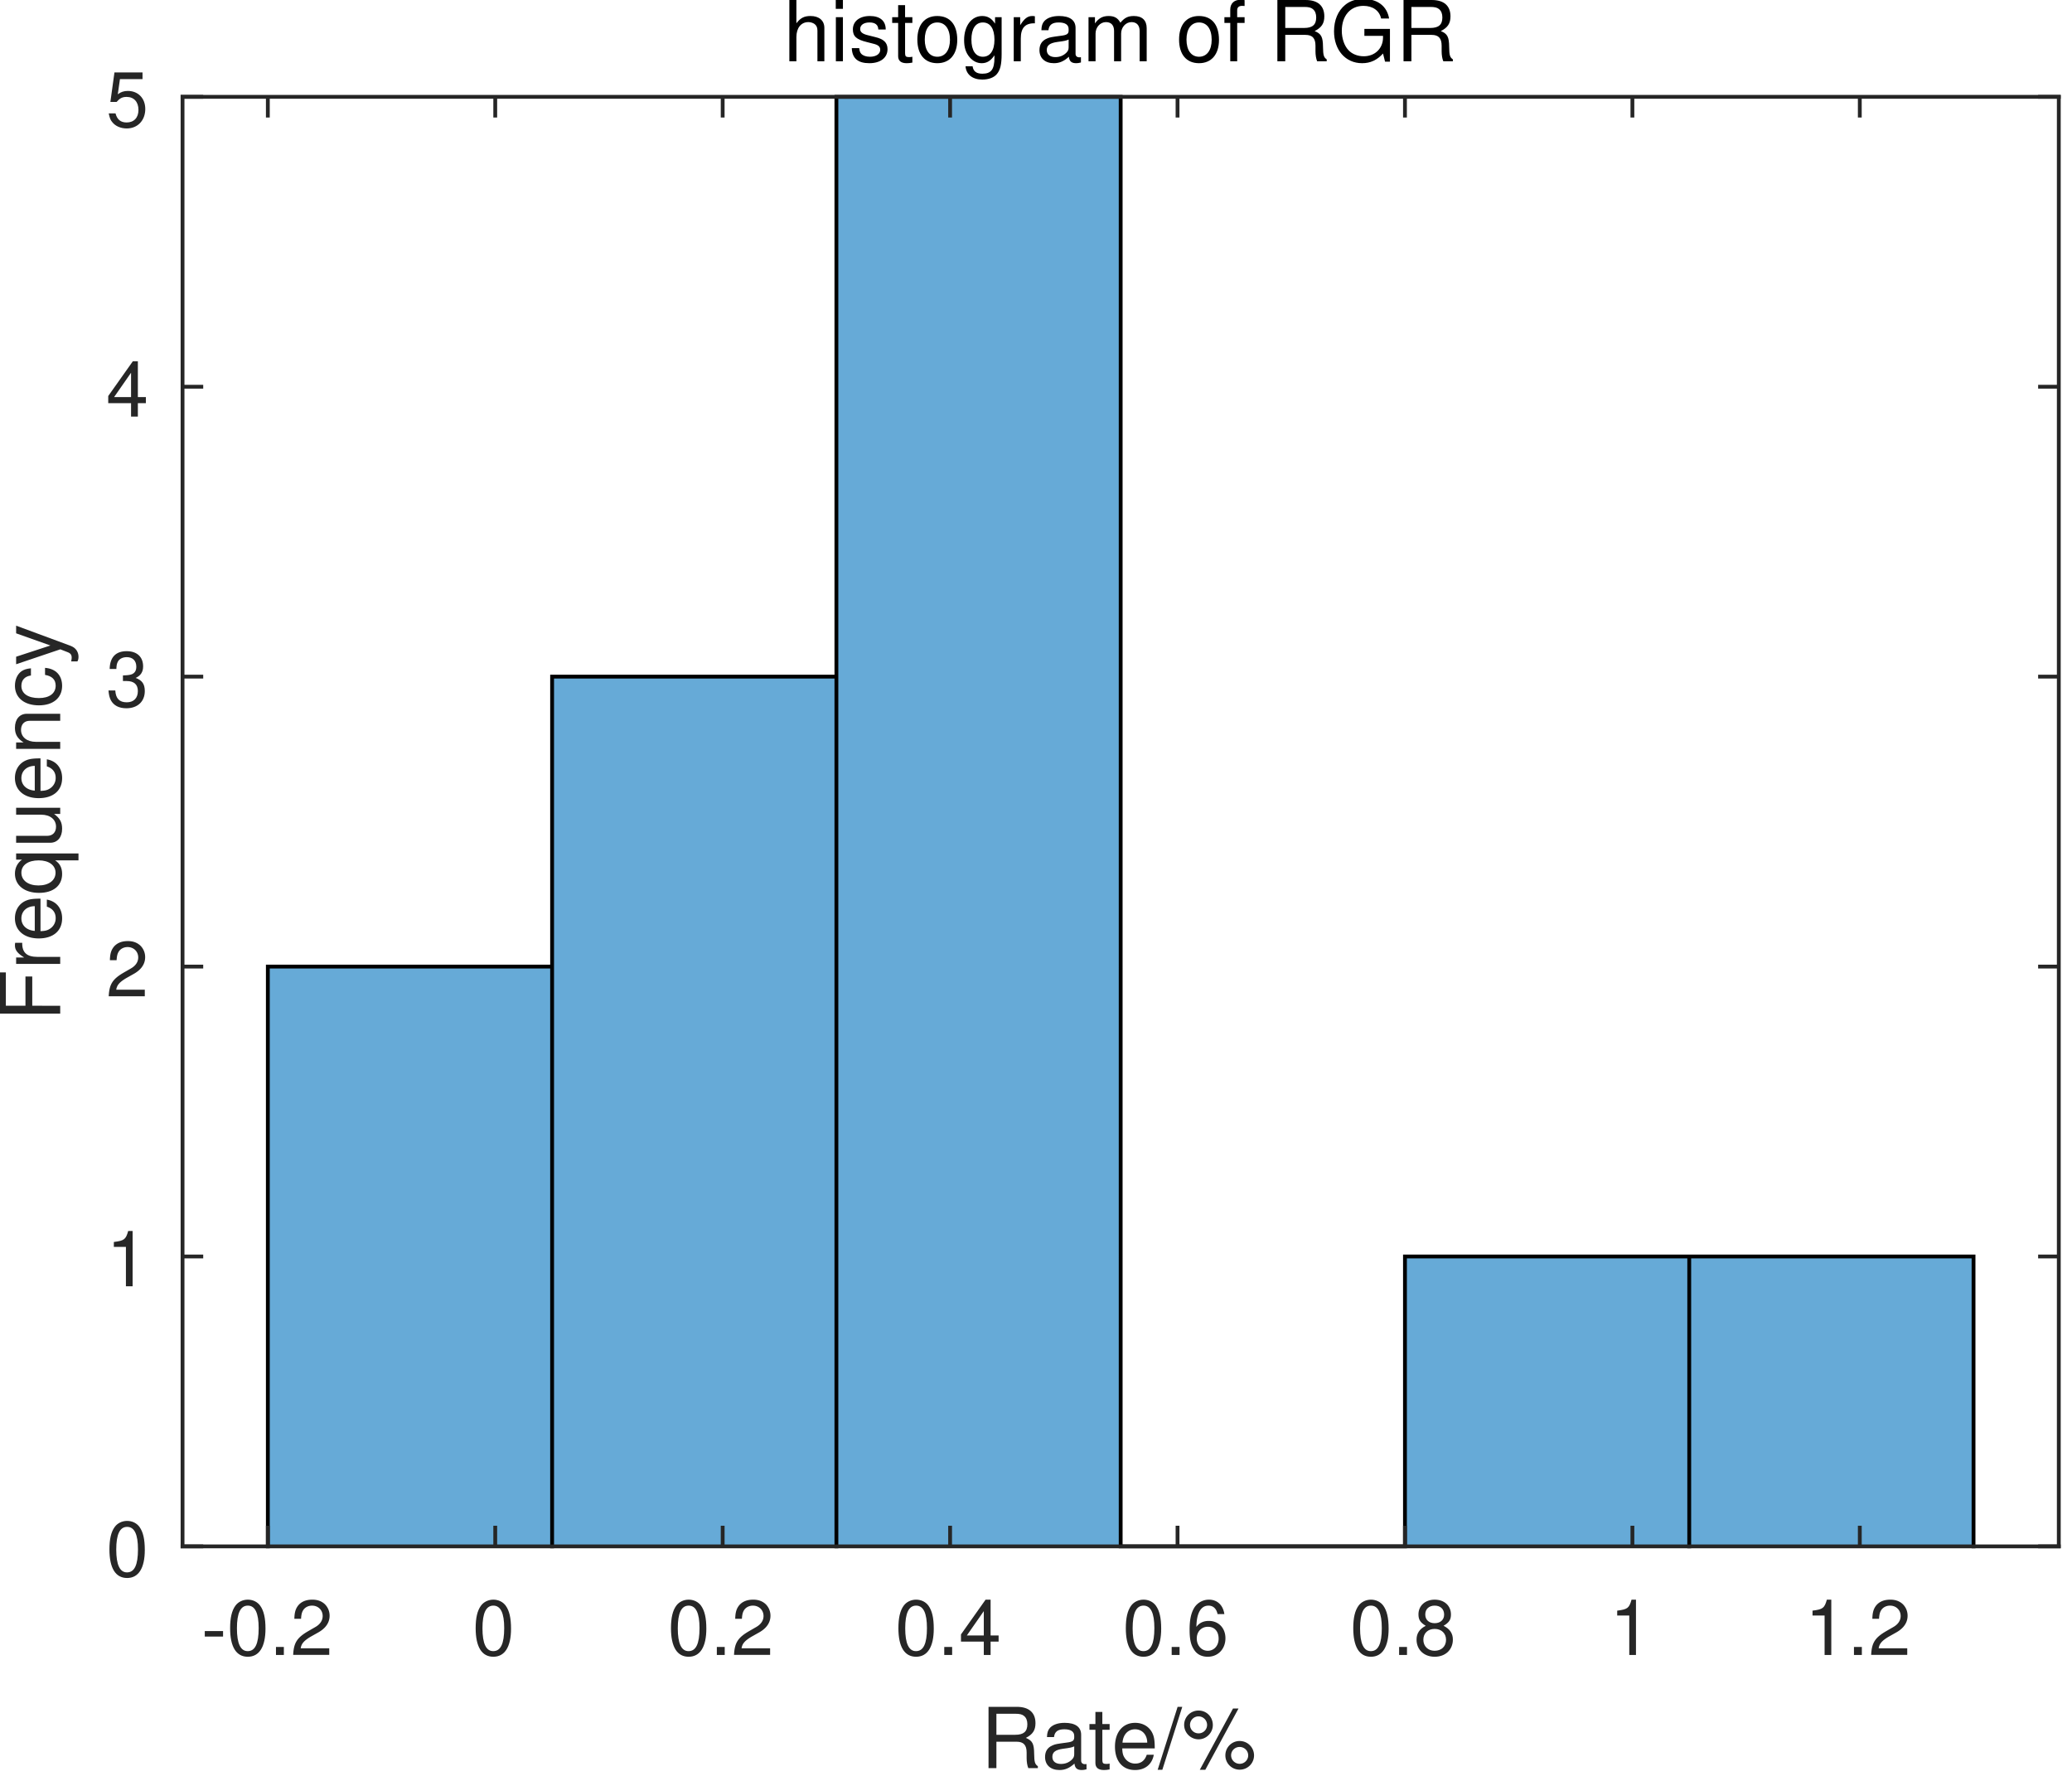 <svg xmlns="http://www.w3.org/2000/svg" xmlns:xlink="http://www.w3.org/1999/xlink" width="271pt" height="233pt" viewBox="0 0 271 233"><defs><symbol id="a" overflow="visible"><path d="M.766-8.016V0h.922v-3.172c0-1.187.609-1.953 1.562-1.953.297 0 .594.094.813.25.265.203.375.469.375.875v4h.906v-4.36c0-.968-.688-1.562-1.813-1.562-.812 0-1.312.25-1.844.953v-3.047Zm0 0" style="stroke:none"/></symbol><symbol id="b" overflow="visible"><path d="M1.656-5.766H.734V0h.922Zm0-2.25H.72v1.157h.937Zm0 0" style="stroke:none"/></symbol><symbol id="c" overflow="visible"><path d="M4.813-4.156c0-1.14-.75-1.766-2.079-1.766-1.343 0-2.218.688-2.218 1.75 0 .906.468 1.328 1.828 1.656l.86.22c.64.155.89.39.89.796 0 .547-.547.906-1.344.906-.5 0-.906-.14-1.14-.39-.141-.157-.22-.328-.266-.735H.375C.422-.39 1.172.25 2.672.25c1.453 0 2.375-.719 2.375-1.828 0-.86-.484-1.328-1.625-1.594l-.875-.219c-.75-.171-1.078-.421-1.078-.828 0-.531.484-.86 1.219-.86.75 0 1.14.313 1.156.923Zm0 0" style="stroke:none"/></symbol><symbol id="d" overflow="visible"><path d="M2.797-5.766h-.953v-1.578H.937v1.578h-.78v.75h.78v4.36c0 .594.391.906 1.11.906.234 0 .437-.016.75-.078v-.766c-.14.031-.25.047-.438.047-.406 0-.515-.11-.515-.515v-3.954h.953Zm0 0" style="stroke:none"/></symbol><symbol id="e" overflow="visible"><path d="M2.984-5.922C1.36-5.922.391-4.782.391-2.844.39-.89 1.359.25 3 .25c1.625 0 2.61-1.156 2.61-3.047 0-2-.954-3.125-2.626-3.125M3-5.078c1.031 0 1.656.844 1.656 2.266 0 1.374-.64 2.218-1.656 2.218s-1.64-.843-1.64-2.25c0-1.39.624-2.234 1.64-2.234m0 0" style="stroke:none"/></symbol><symbol id="f" overflow="visible"><path d="M4.438-5.766v.844c-.454-.703-.97-1-1.688-1-1.39 0-2.36 1.297-2.36 3.14 0 .97.22 1.673.72 2.25.437.516.984.782 1.578.782.687 0 1.187-.312 1.671-1.031v.297c0 1.547-.437 2.109-1.578 2.109C2 1.625 1.594 1.313 1.5.656H.578c.078 1.078.922 1.735 2.188 1.735.843 0 1.547-.266 1.922-.735.437-.531.609-1.25.609-2.61v-4.812Zm-1.594.688c.969 0 1.515.812 1.515 2.266 0 1.406-.562 2.218-1.515 2.218s-1.5-.828-1.5-2.25c0-1.406.547-2.234 1.5-2.234m0 0" style="stroke:none"/></symbol><symbol id="g" overflow="visible"><path d="M.766-5.766V0h.922v-2.984c0-1.391.578-2.016 1.843-1.985v-.922c-.156-.03-.25-.03-.36-.03-.593 0-1.03.343-1.562 1.202v-1.047Zm0 0" style="stroke:none"/></symbol><symbol id="h" overflow="visible"><path d="M5.89-.531c-.109.015-.156.015-.202.015-.313 0-.5-.171-.5-.453v-3.39c0-1.016-.75-1.563-2.157-1.563-.86 0-1.531.234-1.922.656-.265.297-.375.641-.39 1.204h.922c.078-.704.5-1.016 1.343-1.016.844 0 1.297.297 1.297.86v.234c-.015.39-.218.547-.953.64-1.297.172-1.5.203-1.86.36-.671.28-1 .78-1 1.53C.469-.405 1.189.25 2.36.25c.72 0 1.297-.25 1.954-.844.062.594.343.844.953.844.187 0 .312-.016.625-.094ZM4.282-1.812c0 .312-.093.5-.36.75-.374.343-.827.515-1.374.515-.703 0-1.125-.344-1.125-.922 0-.61.39-.922 1.39-1.062.97-.125 1.157-.172 1.47-.313Zm0 0" style="stroke:none"/></symbol><symbol id="i" overflow="visible"><path d="M.766-5.766V0h.922v-3.625c0-.828.609-1.5 1.359-1.5.687 0 1.062.422 1.062 1.156V0h.922v-3.625c0-.828.61-1.5 1.36-1.5.672 0 1.062.422 1.062 1.156V0h.922v-4.328c0-1.031-.594-1.594-1.672-1.594-.766 0-1.219.219-1.766.875-.343-.625-.796-.875-1.546-.875-.766 0-1.297.281-1.782.969v-.813Zm0 0" style="stroke:none"/></symbol><symbol id="k" overflow="visible"><path d="M2.844-5.766h-.969v-.906c0-.375.219-.578.64-.578.079 0 .11 0 .329.016V-8c-.219-.047-.328-.047-.516-.047-.86 0-1.36.485-1.36 1.297v.984H.204v.75H.97V0h.906v-5.016h.969Zm0 0" style="stroke:none"/></symbol><symbol id="l" overflow="visible"><path d="M2.047-3.453h2.64C5.595-3.453 6-3.016 6-2.031v.719c0 .5.078.984.219 1.312h1.25v-.25C7.079-.516 7-.797 6.984-1.875c-.015-1.312-.218-1.719-1.093-2.078.906-.453 1.265-1 1.265-1.922 0-1.39-.86-2.14-2.437-2.14H1.016V0h1.03Zm0-.906v-2.75h2.469c.578 0 .906.078 1.156.297q.422.35.422 1.078c0 .953-.485 1.375-1.578 1.375Zm0 0" style="stroke:none"/></symbol><symbol id="m" overflow="visible"><path d="M7.797-4.234H4.453v.906h2.438v.219c0 1.422-1.047 2.453-2.516 2.453-.812 0-1.547-.297-2.016-.813C1.83-2.03 1.5-2.984 1.5-3.984c0-1.97 1.125-3.266 2.828-3.266 1.219 0 2.094.625 2.313 1.656h1.047c-.282-1.625-1.516-2.562-3.36-2.562-.969 0-1.766.265-2.39.781C1-6.609.484-5.375.484-3.922.484-1.469 1.984.25 4.156.25 5.25.25 6.11-.156 6.891-1.016L7.156.047h.64Zm0 0" style="stroke:none"/></symbol><symbol id="v" overflow="visible"><path d="M5.64-2.578c0-.875-.062-1.406-.234-1.828-.375-.953-1.25-1.516-2.328-1.516-1.61 0-2.64 1.219-2.64 3.11 0 1.906 1 3.062 2.625 3.062 1.312 0 2.234-.75 2.453-2h-.922c-.25.766-.766 1.156-1.5 1.156a1.61 1.61 0 0 1-1.39-.75c-.22-.328-.298-.656-.313-1.234Zm-4.218-.75c.078-1.063.719-1.75 1.64-1.75.938 0 1.594.719 1.594 1.75Zm0 0" style="stroke:none"/></symbol><symbol id="w" overflow="visible"><path d="M2.516-8.016-.094.22h.61l2.609-8.235Zm0 0" style="stroke:none"/></symbol><symbol id="x" overflow="visible"><path d="M2.188-7.531A1.88 1.88 0 0 0 .312-5.656c0 1.031.844 1.89 1.891 1.89 1.016 0 1.86-.859 1.86-1.859 0-1.078-.813-1.906-1.875-1.906m0 .765c.624 0 1.124.5 1.124 1.125a1.1 1.1 0 0 1-1.109 1.094 1.107 1.107 0 0 1-1.125-1.11c0-.609.5-1.109 1.11-1.109m4.515-1.03L2.36.218h.72l4.343-8.016Zm.86 4.25c-1.032 0-1.86.843-1.86 1.874A1.86 1.86 0 0 0 7.578.203a1.867 1.867 0 0 0 1.875-1.86c0-1.046-.828-1.89-1.89-1.89m0 .78c.625 0 1.125.485 1.125 1.11 0 .593-.5 1.094-1.11 1.094-.625 0-1.125-.5-1.125-1.11s.5-1.094 1.11-1.094m0 0" style="stroke:none"/></symbol><symbol id="n" overflow="visible"><path d="M2.844-3.125H.454v.719h2.39Zm0 0" style="stroke:none"/></symbol><symbol id="o" overflow="visible"><path d="M2.75-7.234c-.656 0-1.266.297-1.625.797C.656-5.797.438-4.844.438-3.5c0 2.438.796 3.734 2.312 3.734 1.5 0 2.313-1.296 2.313-3.671 0-1.407-.22-2.344-.688-3-.36-.5-.953-.797-1.625-.797m0 .78c.953 0 1.422.97 1.422 2.938C4.172-1.453 3.703-.5 2.734-.5c-.937 0-1.406-1-1.406-2.984 0-2 .469-2.97 1.422-2.97m0 0" style="stroke:none"/></symbol><symbol id="p" overflow="visible"><path d="M1.906-1.047H.875V0h1.031Zm0 0" style="stroke:none"/></symbol><symbol id="q" overflow="visible"><path d="M5.063-.875H1.328c.094-.594.406-.969 1.281-1.5l1-.562c.985-.547 1.5-1.297 1.5-2.188a2.1 2.1 0 0 0-.656-1.547c-.422-.375-.937-.562-1.61-.562-.905 0-1.577.328-1.968.937-.25.39-.36.844-.375 1.563h.875c.031-.485.094-.782.219-1.016.218-.437.687-.703 1.219-.703.796 0 1.39.578 1.39 1.36 0 .577-.328 1.077-.953 1.437l-.922.531C.844-2.265.422-1.594.344-.015h4.719Zm0 0" style="stroke:none"/></symbol><symbol id="r" overflow="visible"><path d="M3.266-1.75V0h.89v-1.75h1.047v-.797H4.156v-4.687H3.5L.281-2.687v.937Zm0-.797h-2.22l2.22-3.187Zm0 0" style="stroke:none"/></symbol><symbol id="s" overflow="visible"><path d="M4.984-5.344c-.171-1.187-.937-1.89-2.015-1.89a2.27 2.27 0 0 0-1.906 1.03c-.438.72-.625 1.595-.625 2.907 0 1.219.156 1.985.593 2.625.375.594 1 .906 1.782.906 1.343 0 2.312-1.015 2.312-2.421 0-1.329-.89-2.266-2.172-2.266-.687 0-1.25.25-1.625.781.016-1.781.578-2.781 1.578-2.781.625 0 1.047.406 1.188 1.11Zm-2.14 1.657c.86 0 1.39.609 1.39 1.562 0 .922-.609 1.578-1.421 1.578s-1.438-.687-1.438-1.61c0-.905.61-1.53 1.469-1.53m0 0" style="stroke:none"/></symbol><symbol id="t" overflow="visible"><path d="M3.906-3.812c.75-.454.969-.813.969-1.485 0-1.14-.86-1.937-2.125-1.937-1.25 0-2.125.797-2.125 1.922 0 .687.219 1.046.953 1.5-.812.406-1.203 1-1.203 1.796 0 1.329.969 2.25 2.375 2.25s2.375-.921 2.375-2.25c0-.796-.39-1.39-1.219-1.796M2.75-6.453c.75 0 1.234.453 1.234 1.172 0 .687-.5 1.125-1.234 1.125-.75 0-1.234-.438-1.234-1.14C1.516-6 2-6.454 2.75-6.454m0 3.047c.875 0 1.484.578 1.484 1.422 0 .859-.593 1.437-1.5 1.437-.859 0-1.468-.594-1.468-1.437 0-.86.593-1.422 1.484-1.422m0 0" style="stroke:none"/></symbol><symbol id="u" overflow="visible"><path d="M2.594-5.156V0h.875v-7.234H2.89c-.313 1.109-.516 1.265-1.875 1.437v.64Zm0 0" style="stroke:none"/></symbol><symbol id="y" overflow="visible"><path d="M2.203-3.328h.485c.968 0 1.468.453 1.468 1.312 0 .922-.547 1.47-1.453 1.47-.969 0-1.437-.5-1.5-1.548h-.89c.046.578.14.953.312 1.281C1-.125 1.688.234 2.656.234c1.469 0 2.407-.89 2.407-2.25 0-.921-.36-1.421-1.204-1.718q.985-.423.985-1.5c0-1.25-.797-2-2.157-2-1.42 0-2.187.797-2.217 2.328h.875c.015-.438.062-.688.172-.907.187-.406.64-.64 1.187-.64.781 0 1.25.469 1.25 1.25 0 .5-.187.812-.578.984-.234.094-.562.14-1.172.157Zm0 0" style="stroke:none"/></symbol><symbol id="z" overflow="visible"><path d="M4.766-7.094H1.094l-.532 3.86h.813c.422-.485.75-.657 1.313-.657.953 0 1.546.657 1.546 1.704 0 1.015-.593 1.64-1.546 1.64-.782 0-1.25-.39-1.454-1.187h-.89c.125.578.219.859.437 1.109.407.547 1.125.86 1.922.86 1.422 0 2.422-1.047 2.422-2.547 0-1.391-.922-2.36-2.281-2.36-.5 0-.906.125-1.313.438l.282-1.985h2.953Zm0 0" style="stroke:none"/></symbol><symbol id="A" overflow="visible"><path d="M-3.656-2.016v-3.828h-.89v3.828H-7.11v-4.359h-.907v5.39H0v-1.03Zm0 0" style="stroke:none"/></symbol><symbol id="B" overflow="visible"><path d="M-5.766-.766H0v-.921h-2.984c-1.391 0-2.016-.579-1.985-1.844h-.922c-.03.156-.03.25-.03.36 0 .593.343 1.03 1.202 1.562h-1.047Zm0 0" style="stroke:none"/></symbol><symbol id="C" overflow="visible"><path d="M-2.578-5.64c-.875 0-1.406.062-1.828.234-.953.375-1.516 1.25-1.516 2.328 0 1.61 1.219 2.64 3.11 2.64 1.906 0 3.062-1 3.062-2.624 0-1.313-.75-2.235-2-2.454v.922c.766.25 1.156.766 1.156 1.5a1.61 1.61 0 0 1-.75 1.39c-.328.22-.656.298-1.234.313Zm-.75 4.218c-1.063-.078-1.75-.719-1.75-1.64 0-.938.719-1.594 1.75-1.594Zm0 0" style="stroke:none"/></symbol><symbol id="D" overflow="visible"><path d="M2.39-5.437h-8.156v.812H-5c-.594.422-.922 1.078-.922 1.828 0 1.516 1.234 2.516 3.156 2.516C-.906-.281.25-1.22.25-2.75c0-.797-.281-1.36-.906-1.781H2.39Zm-7.468 2.515c0-.984.875-1.61 2.266-1.61 1.328 0 2.203.641 2.203 1.61 0 1.016-.891 1.672-2.235 1.672s-2.234-.656-2.234-1.672m0 0" style="stroke:none"/></symbol><symbol id="E" overflow="visible"><path d="M0-5.297h-5.766v.906H-2.5c1.188 0 1.953.625 1.953 1.579 0 .718-.437 1.187-1.14 1.187h-4.079v.906h4.454C-.36-.719.25-1.437.25-2.547c0-.86-.297-1.39-1.047-1.937H0Zm0 0" style="stroke:none"/></symbol><symbol id="F" overflow="visible"><path d="M-5.766-.766H0v-.921h-3.172c-1.187 0-1.953-.625-1.953-1.563 0-.734.438-1.187 1.125-1.187h4v-.922h-4.36c-.952 0-1.562.718-1.562 1.828 0 .86.328 1.406 1.125 1.922h-.969Zm0 0" style="stroke:none"/></symbol><symbol id="G" overflow="visible"><path d="M-3.828-5.187c-.563.046-.922.171-1.25.39-.531.39-.844 1.094-.844 1.89 0 1.563 1.219 2.563 3.14 2.563C-.921-.344.25-1.328.25-2.89c0-1.375-.828-2.25-2.234-2.359v.922c.922.156 1.39.625 1.39 1.406 0 1.016-.828 1.625-2.187 1.625-1.438 0-2.297-.594-2.297-1.594 0-.765.453-1.25 1.25-1.359Zm0 0" style="stroke:none"/></symbol><symbol id="H" overflow="visible"><path d="m-5.766-4.266 4.485 1.594-4.485 1.469v.984L.016-2.172l.922.36c.406.156.562.343.562.734 0 .156-.031.281-.062.484h.812c.11-.187.14-.375.14-.61a1.5 1.5 0 0 0-.265-.858c-.219-.297-.453-.454-.922-.626l-6.969-2.578Zm0 0" style="stroke:none"/></symbol></defs><path d="M0 0h271v233H0z" style="fill:#fff;fill-opacity:1;stroke:none"/><path d="M23.875 202.266h245.398V12.664H23.875Zm0 0" style="stroke:none;fill-rule:nonzero;fill:#fff;fill-opacity:1"/><g style="fill:#000;fill-opacity:1"><use xlink:href="#a" x="102.475" y="8.016"/><use xlink:href="#b" x="108.591" y="8.016"/><use xlink:href="#c" x="111.033" y="8.016"/><use xlink:href="#d" x="116.533" y="8.016"/><use xlink:href="#e" x="119.591" y="8.016"/><use xlink:href="#f" x="125.707" y="8.016"/><use xlink:href="#g" x="131.823" y="8.016"/><use xlink:href="#h" x="135.486" y="8.016"/><use xlink:href="#i" x="141.602" y="8.016"/><use xlink:href="#j" x="150.764" y="8.016"/><use xlink:href="#e" x="153.822" y="8.016"/><use xlink:href="#k" x="159.938" y="8.016"/><use xlink:href="#j" x="162.996" y="8.016"/><use xlink:href="#l" x="166.054" y="8.016"/><use xlink:href="#m" x="173.996" y="8.016"/><use xlink:href="#l" x="182.554" y="8.016"/></g><path d="M72.21 202.266v-75.84H35.032v75.84Zm37.185 0V88.504H72.21v113.762Zm37.18 0V12.664h-37.18v189.602Zm74.363-37.922h-37.18v37.922h74.363v-37.922Zm0 0" style="stroke:none;fill-rule:nonzero;fill:#0072bd;fill-opacity:.6"/><path d="M268.594 386V259.6h61.966m0 126.4V196.397h61.973m0 189.603V69.997h61.966V386m0 0h61.972m0 0v-63.203h61.967V386m0-63.203h61.972V386" style="fill:none;stroke-width:.833;stroke-linecap:square;stroke-linejoin:miter;stroke:#000;stroke-opacity:1;stroke-miterlimit:10" transform="matrix(.6 0 0 .6 -126.125 -29.334)"/><path d="M250 386h408.997M250 69.997h408.997M268.594 386v-4.089m49.57 4.089v-4.089M367.74 386v-4.089M417.318 386v-4.089M466.895 386v-4.089M516.471 386v-4.089M566.048 386v-4.089m49.57 4.089v-4.089M268.594 69.997v4.095m49.57-4.095v4.095m49.576-4.095v4.095m49.578-4.095v4.095m49.577-4.095v4.095m49.576-4.095v4.095m49.577-4.095v4.095m49.57-4.095v4.095" style="fill:none;stroke-width:.833;stroke-linecap:square;stroke-linejoin:round;stroke:#262626;stroke-opacity:1;stroke-miterlimit:10" transform="matrix(.6 0 0 .6 -126.125 -29.334)"/><g style="fill:#262626;fill-opacity:1"><use xlink:href="#n" x="26.33" y="216.466"/><use xlink:href="#o" x="29.66" y="216.466"/><use xlink:href="#p" x="35.22" y="216.466"/><use xlink:href="#q" x="38" y="216.466"/></g><use xlink:href="#o" x="61.775" y="216.466" style="fill:#262626;fill-opacity:1"/><g style="fill:#262626;fill-opacity:1"><use xlink:href="#o" x="87.32" y="216.466"/><use xlink:href="#p" x="92.881" y="216.466"/><use xlink:href="#q" x="95.661" y="216.466"/></g><g style="fill:#262626;fill-opacity:1"><use xlink:href="#o" x="117.066" y="216.466"/><use xlink:href="#p" x="122.626" y="216.466"/><use xlink:href="#r" x="125.406" y="216.466"/></g><g style="fill:#262626;fill-opacity:1"><use xlink:href="#o" x="146.811" y="216.466"/><use xlink:href="#p" x="152.371" y="216.466"/><use xlink:href="#s" x="155.152" y="216.466"/></g><g style="fill:#262626;fill-opacity:1"><use xlink:href="#o" x="176.557" y="216.466"/><use xlink:href="#p" x="182.117" y="216.466"/><use xlink:href="#t" x="184.897" y="216.466"/></g><use xlink:href="#u" x="210.502" y="216.466" style="fill:#262626;fill-opacity:1"/><g style="fill:#262626;fill-opacity:1"><use xlink:href="#u" x="236.048" y="216.466"/><use xlink:href="#p" x="241.608" y="216.466"/><use xlink:href="#q" x="244.388" y="216.466"/></g><g style="fill:#262626;fill-opacity:1"><use xlink:href="#l" x="128.275" y="231.266"/><use xlink:href="#h" x="136.217" y="231.266"/><use xlink:href="#d" x="142.333" y="231.266"/><use xlink:href="#v" x="145.391" y="231.266"/><use xlink:href="#w" x="151.507" y="231.266"/><use xlink:href="#x" x="154.565" y="231.266"/></g><path d="M250 386V69.997M658.997 386V69.997M250 386h4.089M250 322.797h4.089M250 259.6h4.089M250 196.397h4.089M250 133.2h4.089M250 69.997h4.089M658.997 386h-4.088m4.088-63.203h-4.088m4.088-63.197h-4.088m4.088-63.203h-4.088m4.088-63.197h-4.088m4.088-63.203h-4.088" style="fill:none;stroke-width:.833;stroke-linecap:square;stroke-linejoin:round;stroke:#262626;stroke-opacity:1;stroke-miterlimit:10" transform="matrix(.6 0 0 .6 -126.125 -29.334)"/><use xlink:href="#o" x="13.875" y="206.166" style="fill:#262626;fill-opacity:1"/><use xlink:href="#u" x="13.875" y="168.246" style="fill:#262626;fill-opacity:1"/><use xlink:href="#q" x="13.875" y="130.326" style="fill:#262626;fill-opacity:1"/><use xlink:href="#y" x="13.875" y="92.406" style="fill:#262626;fill-opacity:1"/><use xlink:href="#r" x="13.875" y="54.486" style="fill:#262626;fill-opacity:1"/><use xlink:href="#z" x="13.875" y="16.566" style="fill:#262626;fill-opacity:1"/><g style="fill:#262626;fill-opacity:1"><use xlink:href="#A" x="7.875" y="133.566"/><use xlink:href="#B" x="7.875" y="126.845"/><use xlink:href="#C" x="7.875" y="123.182"/><use xlink:href="#D" x="7.875" y="117.066"/><use xlink:href="#E" x="7.875" y="110.95"/><use xlink:href="#C" x="7.875" y="104.834"/><use xlink:href="#F" x="7.875" y="98.718"/><use xlink:href="#G" x="7.875" y="92.602"/><use xlink:href="#H" x="7.875" y="87.102"/></g></svg>